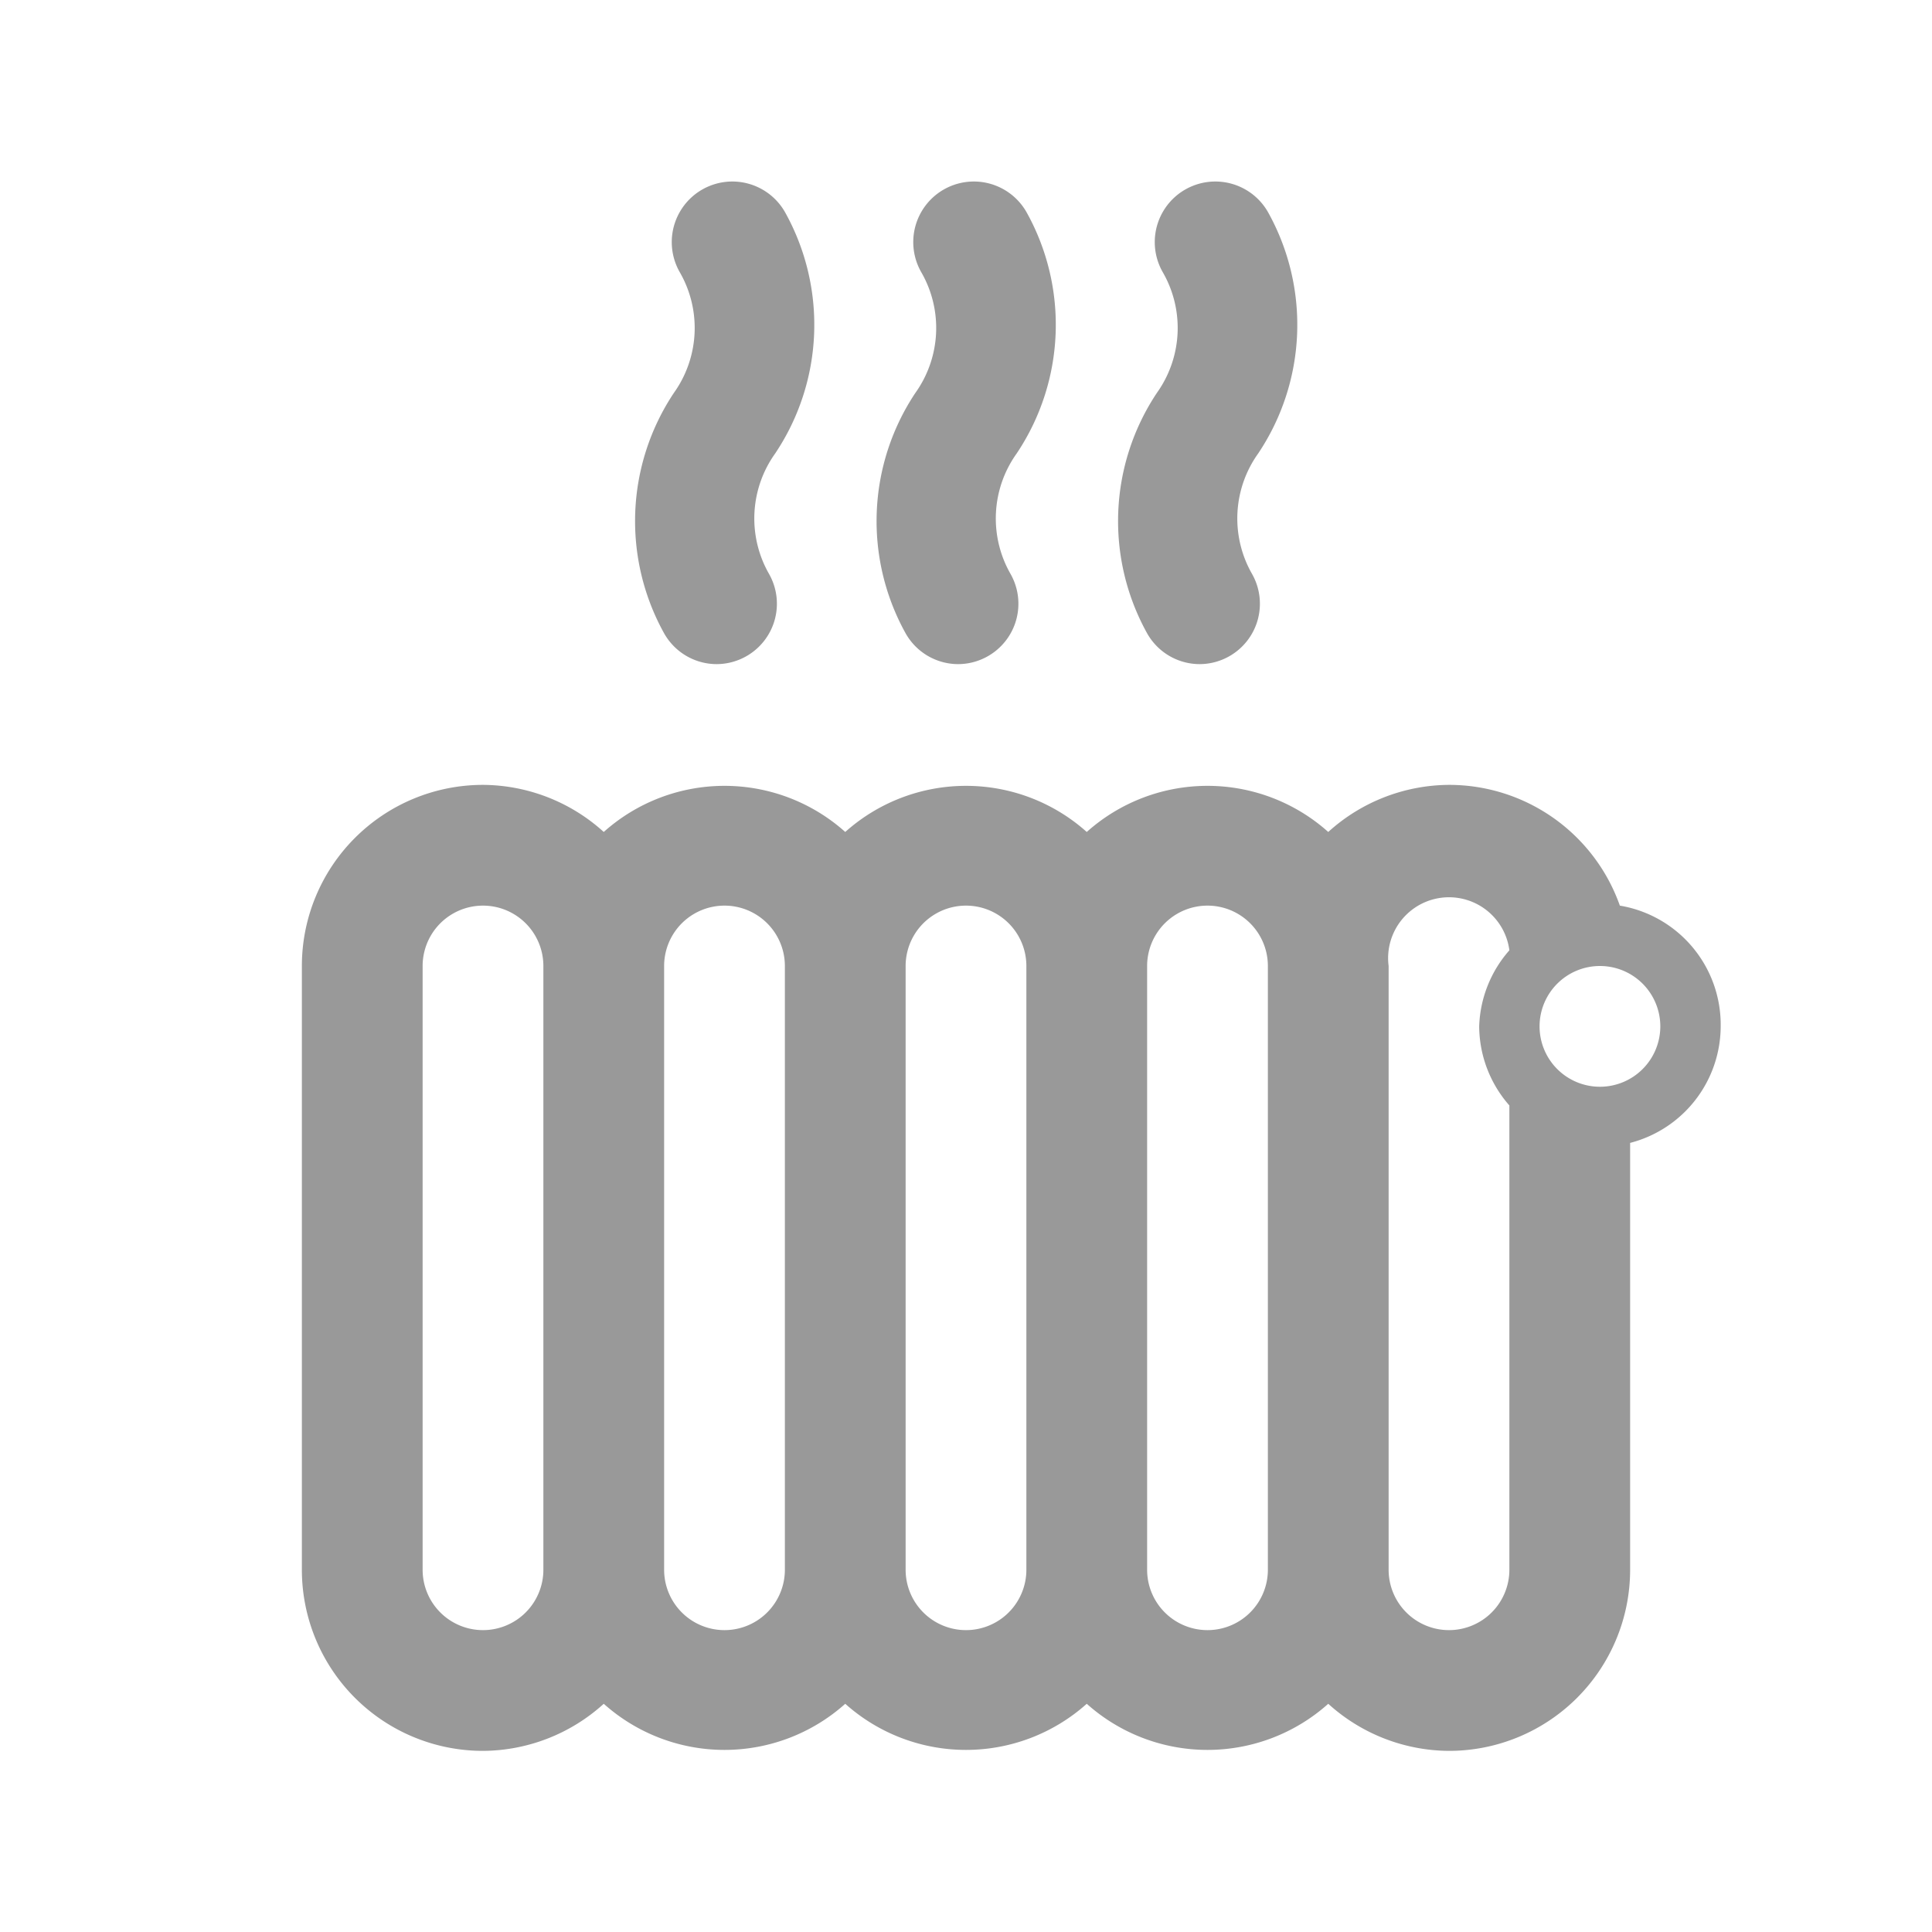 <svg xmlns="http://www.w3.org/2000/svg" viewBox="0 0 32 32"><defs><style>.cls-1{fill:none;}.cls-2{fill:#999;}</style></defs><title>Various_Heat_32px</title><g id="Square"><rect class="cls-1" width="32" height="32"/></g><g id="Name"><path class="cls-2" d="M28.5,17a2,2,0,0,0-1.67-2A3,3,0,0,0,24,13a3,3,0,0,0-2,.78,3,3,0,0,0-4,0,3,3,0,0,0-4,0,3,3,0,0,0-4,0A3,3,0,0,0,8,13a3,3,0,0,0-3,3V26a3,3,0,0,0,3,3,3,3,0,0,0,2-.78,3,3,0,0,0,4,0,3,3,0,0,0,4,0,3,3,0,0,0,4,0A3,3,0,0,0,24,29a3,3,0,0,0,3-3V18.93A2,2,0,0,0,28.5,17ZM8,27a1,1,0,0,1-1-1V16a1,1,0,0,1,2,0V26A1,1,0,0,1,8,27Zm4,0a1,1,0,0,1-1-1V16a1,1,0,0,1,2,0V26A1,1,0,0,1,12,27Zm4,0a1,1,0,0,1-1-1V16a1,1,0,0,1,2,0V26A1,1,0,0,1,16,27Zm4,0a1,1,0,0,1-1-1V16a1,1,0,0,1,2,0V26A1,1,0,0,1,20,27Zm4,0a1,1,0,0,1-1-1V16a1,1,0,0,1,2-.26A2,2,0,0,0,24.5,17a2,2,0,0,0,.5,1.31V26A1,1,0,0,1,24,27Zm2.5-9a1,1,0,1,1,1-1A1,1,0,0,1,26.5,18Z"/><path class="cls-2" d="M11,10.49a1,1,0,0,0,.87.51,1,1,0,0,0,.49-.13,1,1,0,0,0,.38-1.36,1.85,1.85,0,0,1,.1-2,3.83,3.83,0,0,0,.16-4,1,1,0,1,0-1.74,1,1.85,1.85,0,0,1-.1,2A3.83,3.83,0,0,0,11,10.49Z"/><path class="cls-2" d="M15,10.49a1,1,0,0,0,.87.51,1,1,0,0,0,.49-.13,1,1,0,0,0,.38-1.36,1.85,1.85,0,0,1,.1-2,3.83,3.83,0,0,0,.16-4,1,1,0,1,0-1.74,1,1.85,1.85,0,0,1-.1,2A3.83,3.83,0,0,0,15,10.49Z"/><path class="cls-2" d="M19,10.49a1,1,0,0,0,.87.51,1,1,0,0,0,.49-.13,1,1,0,0,0,.38-1.36,1.85,1.85,0,0,1,.1-2,3.83,3.83,0,0,0,.16-4,1,1,0,1,0-1.74,1,1.85,1.85,0,0,1-.1,2A3.83,3.83,0,0,0,19,10.49Z"/></g></svg>